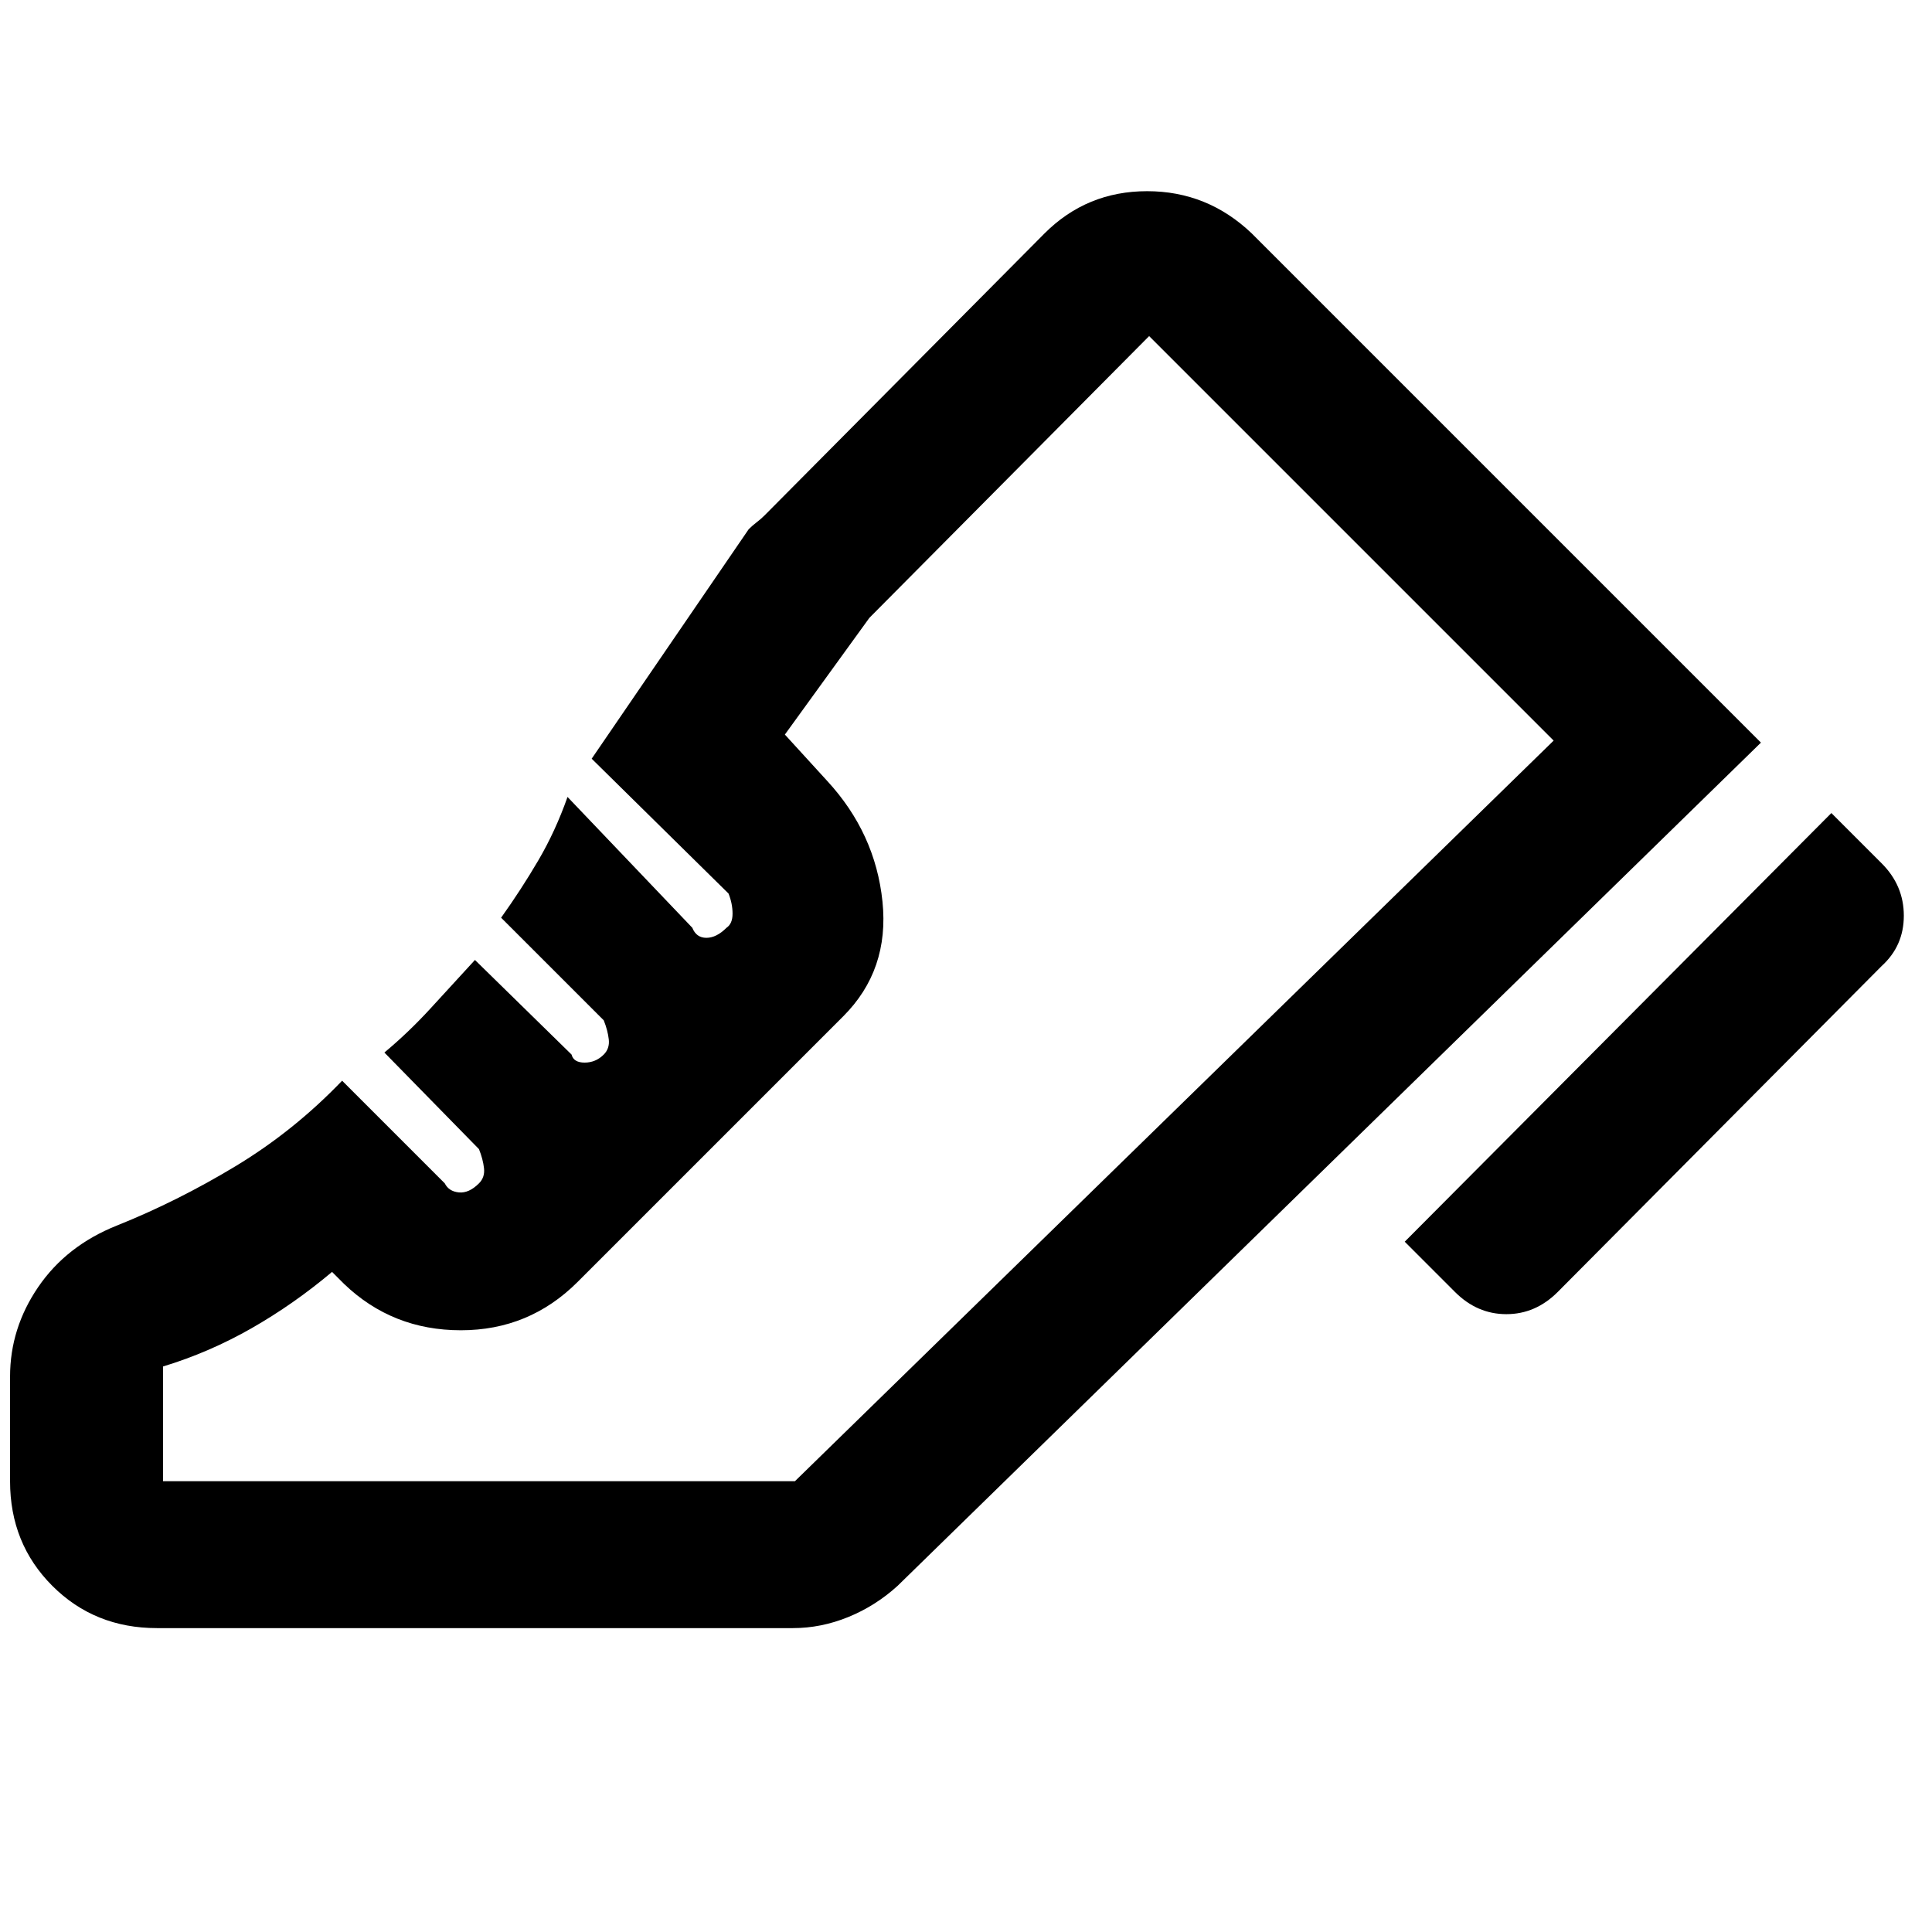 <svg xmlns="http://www.w3.org/2000/svg" height="48" viewBox="0 96 960 960" width="48"><path d="m698 713 212-213 25 25q11 11 11 26t-11 25L774 738q-11 11-25.5 11T723 738l-25-25ZM5 780q0-24 14-44.5T58 705q30-12 59-29.5t53-42.5l51 51q2 4 7 4.5t10-4.5q3-3 2.5-7.5T238 667l-47-48q12-10 23-22l22-24 48 47q1 4 6.5 4t9.5-4q3-3 2.5-7.5T300 603l-51-51q10-14 18.5-28.5T282 492l62 65q2 5 7 5t10-5q3-2 3-7t-2-10l-68-67 78-114q2-2 4-3.5t4-3.5l139-140q21-21 51-21t52 21l253 253-429 419q-11 10-24.5 15.5T394 905H78q-31 0-52-21T5 832v-52Zm390 52 377-368-377 368Zm-314 0h314l377-368-201-201-139 140-42 58 21 23q24 26 27.5 60T419 601L287 733q-24 24-58 24t-58-23l-6-6q-19 16-40 28t-44 19v57Z"/></svg>